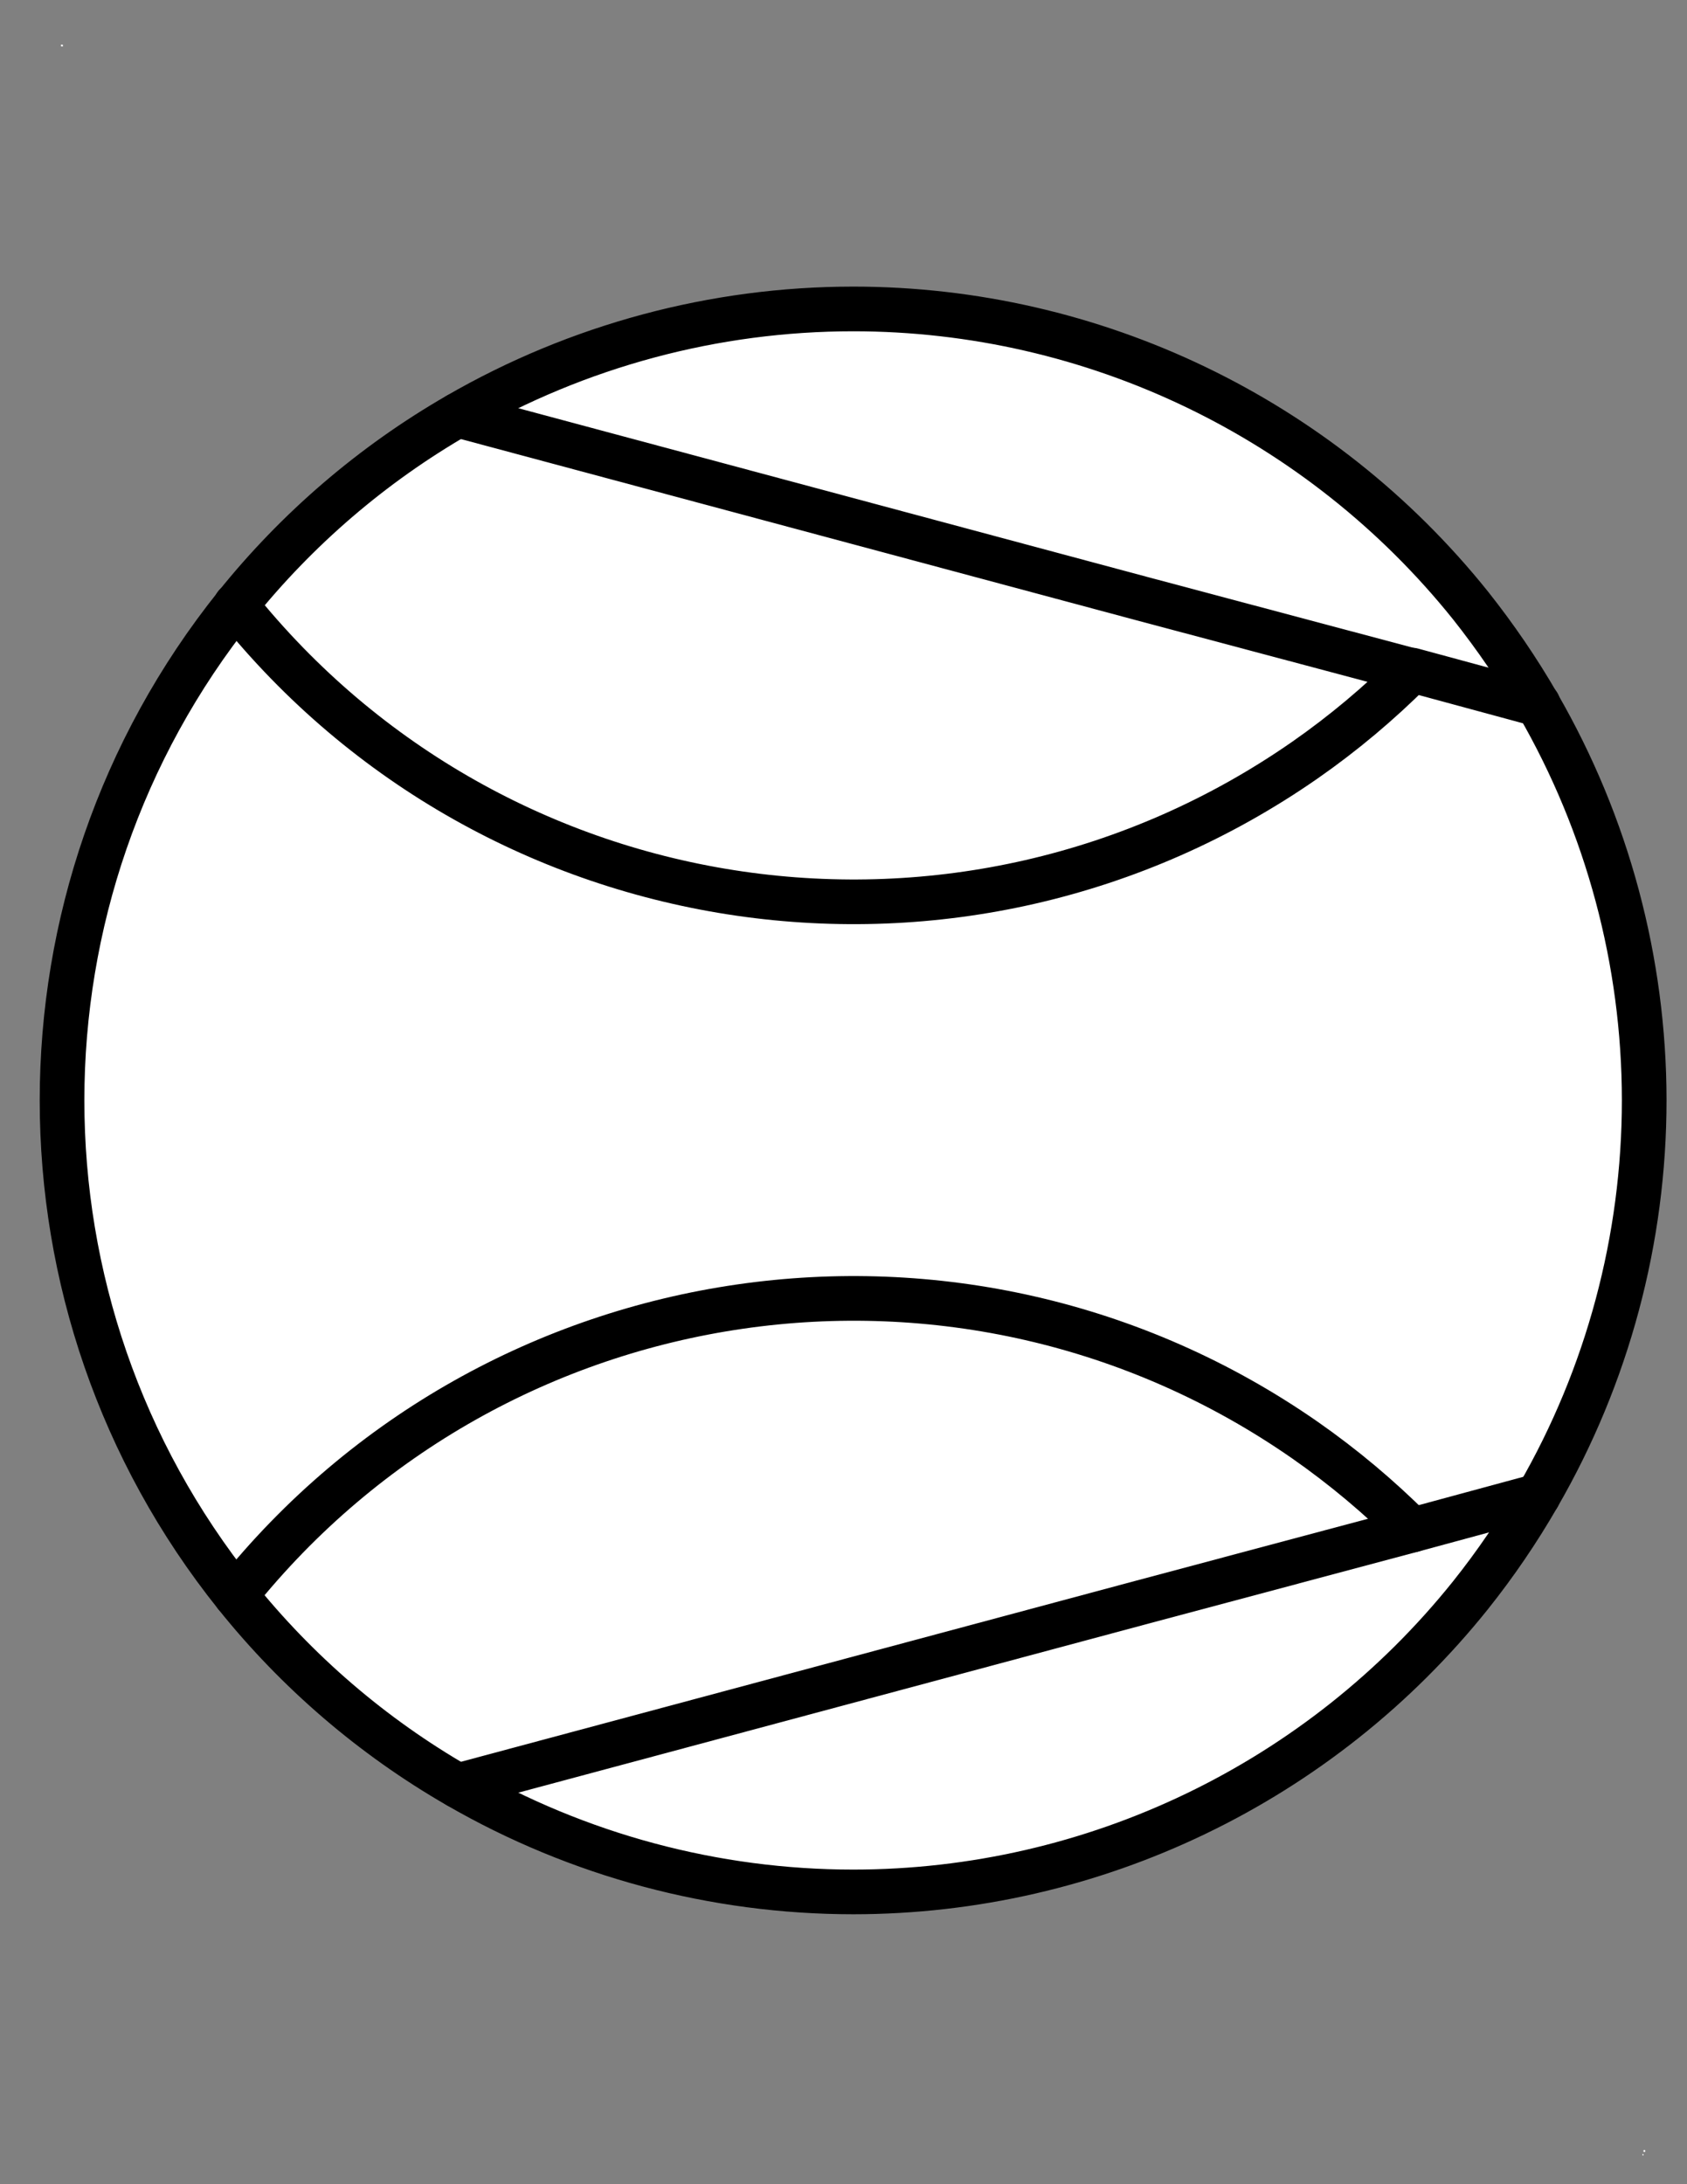 <?xml version="1.0" encoding="UTF-8"?>
<!--
/*******************************************************************************
* Copyright (c) 2010-2014 ITER Organization.
* All rights reserved. This program and the accompanying materials
* are made available under the terms of the Eclipse Public License v1.0
* which accompanies this distribution, and is available at
* http://www.eclipse.org/legal/epl-v10.html
******************************************************************************/
-->
<svg xmlns="http://www.w3.org/2000/svg" xmlns:xlink="http://www.w3.org/1999/xlink" width="51pt" height="66pt" viewBox="0 0 51 66" version="1.1">
<rect x="0" y="0" width="51" height="66" fill="#808080" stroke="none"/>
<g id="surface1">
<path style=" stroke:none;fill-rule:evenodd;fill:rgb(100%,100%,100%);fill-opacity:1;" d="M 1.848 1.352 L 1.879 1.352 L 1.879 1.391 L 1.848 1.391 Z "/>
<path style=" stroke:none;fill-rule:evenodd;fill:rgb(100%,100%,100%);fill-opacity:1;" d="M 49.652 65.09 L 49.684 65.09 L 49.684 65.129 L 49.652 65.129 Z "/>
<path style=" stroke:none;fill-rule:evenodd;fill:rgb(100%,100%,100%);fill-opacity:1;" d="M 1.848 1.352 L 1.902 1.352 L 1.902 1.402 L 1.848 1.402 Z "/>
<path style=" stroke:none;fill-rule:evenodd;fill:rgb(100%,100%,100%);fill-opacity:1;" d="M 49.684 64.969 L 49.738 64.969 L 49.738 65.023 L 49.684 65.023 Z "/>
<path style="fill-rule:evenodd;fill:rgb(100%,100%,100%);fill-opacity:1;stroke-width:0.72;stroke-linecap:round;stroke-linejoin:round;stroke:rgb(0%,0%,0%);stroke-opacity:1;stroke-miterlimit:3;" d="M 22.71 30.679 C 20.29 33.7 16.629 35.459 12.76 35.461 C 10.521 35.461 8.319 34.871 6.379 33.75 C 5.006 32.959 3.792 31.917 2.8 30.679 C -0.933 26.019 -0.933 19.392 2.8 14.729 C 3.792 13.494 5.006 12.452 6.379 11.661 C 8.319 10.54 10.521 9.95 12.76 9.95 C 16.629 9.952 20.29 11.711 22.71 14.729 C 23.112 15.236 23.477 15.769 23.8 16.329 C 24.919 18.267 25.508 20.463 25.51 22.7 C 25.51 24.94 24.921 27.14 23.8 29.079 C 23.477 29.64 23.112 30.175 22.71 30.679 Z " transform="matrix(1.875,0,0,1.875,1.875,-9.321)"/>
<path style="fill:none;stroke-width:0.72;stroke-linecap:round;stroke-linejoin:round;stroke:rgb(0%,0%,0%);stroke-opacity:1;stroke-miterlimit:3;" d="M 0.001 35.46 L 11.04 32.5 L 15.39 31.339 L 17.42 30.789 " transform="matrix(1.875,0,0,1.875,13.838,-12.527)"/>
<path style="fill:none;stroke-width:0.72;stroke-linecap:round;stroke-linejoin:round;stroke:rgb(0%,0%,0%);stroke-opacity:1;stroke-miterlimit:3;" d="M -0 35.459 C 4.193 30.222 11.731 29.128 17.239 32.959 C 17.858 33.391 18.437 33.876 18.97 34.409 " transform="matrix(1.875,0,0,1.875,7.126,-18.283)"/>
<path style="fill:none;stroke-width:0.72;stroke-linecap:round;stroke-linejoin:round;stroke:rgb(0%,0%,0%);stroke-opacity:1;stroke-miterlimit:3;" d="M -0 30.8 C 4.193 36.039 11.731 37.131 17.239 33.3 C 17.858 32.869 18.437 32.383 18.97 31.85 L 21 32.4 " transform="matrix(1.875,0,0,1.875,7.126,-39.469)"/>
<path style="fill:none;stroke-width:0.72;stroke-linecap:round;stroke-linejoin:round;stroke:rgb(0%,0%,0%);stroke-opacity:1;stroke-miterlimit:3;" d="M 15.39 35.459 L 11.04 34.301 L 0.001 31.341 " transform="matrix(1.875,0,0,1.875,13.838,-46.221)"/>
</g>
</svg>
